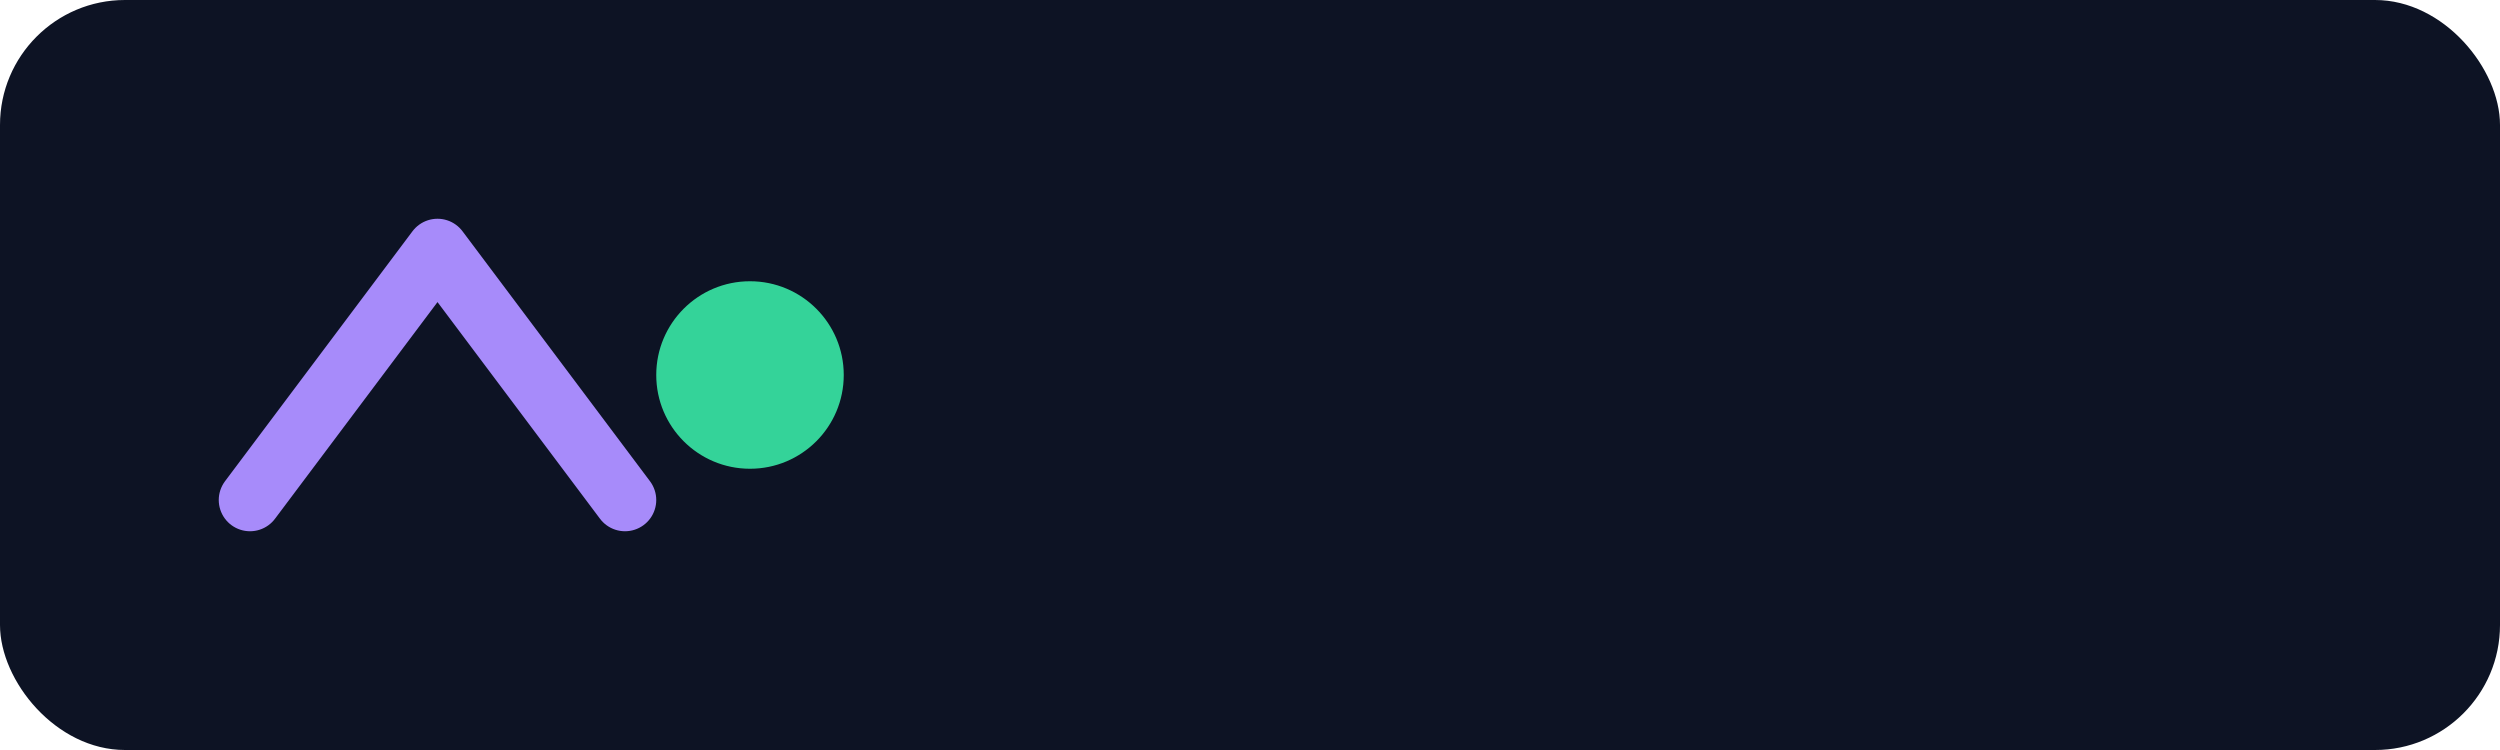 <svg xmlns="http://www.w3.org/2000/svg" width="160" height="48" viewBox="0 0 160 48" fill="none"><rect width="160" height="48" rx="8" fill="#0d1324"/><path d="M16 32 28 16l12 16" stroke="#a78bfa" stroke-width="4" stroke-linecap="round" stroke-linejoin="round"/><circle cx="48" cy="24" r="6" fill="#34d399"/></svg>
